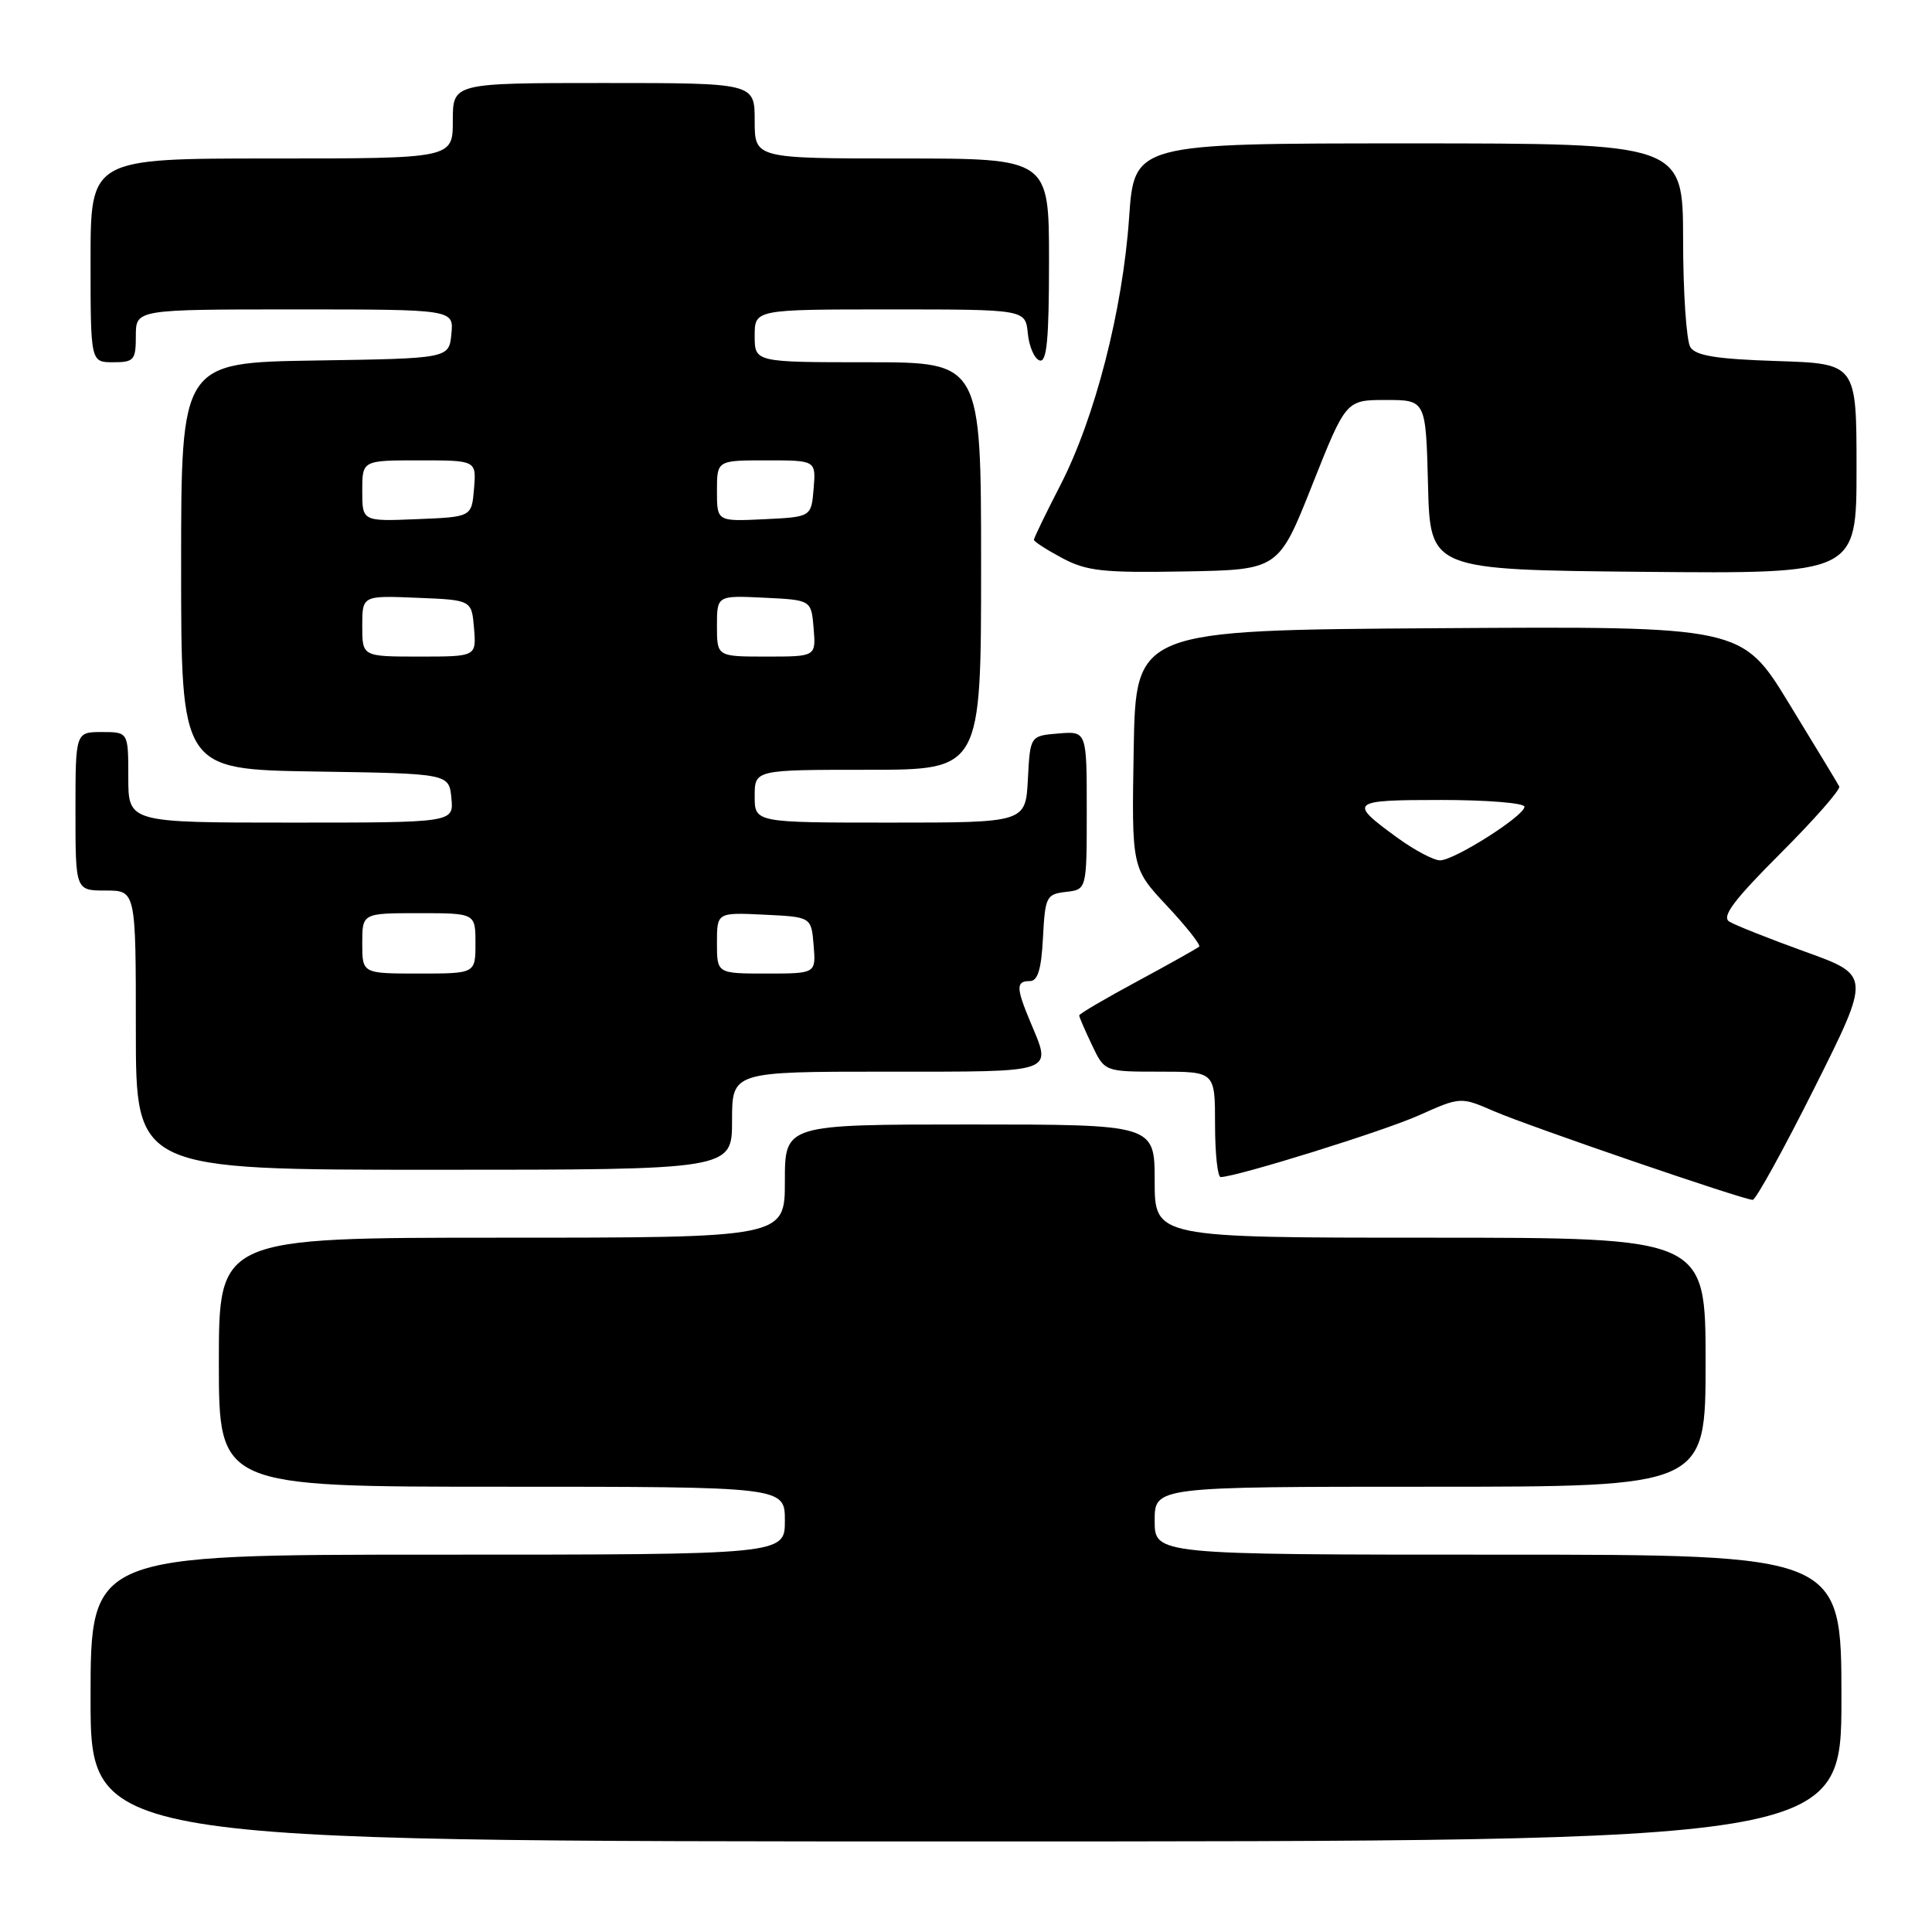 <?xml version="1.0" encoding="UTF-8" standalone="no"?>
<!DOCTYPE svg PUBLIC "-//W3C//DTD SVG 1.1//EN" "http://www.w3.org/Graphics/SVG/1.1/DTD/svg11.dtd" >
<svg xmlns="http://www.w3.org/2000/svg" xmlns:xlink="http://www.w3.org/1999/xlink" version="1.1" viewBox="0 0 256 256">
 <g >
 <path fill="currentColor"
d=" M 244.00 225.00 C 244.00 206.00 244.00 206.00 198.50 206.00 C 153.00 206.00 153.00 206.00 153.00 201.50 C 153.00 197.00 153.00 197.00 189.50 197.00 C 226.00 197.00 226.00 197.00 226.00 180.50 C 226.00 164.00 226.00 164.00 189.50 164.00 C 153.00 164.00 153.00 164.00 153.00 156.50 C 153.00 149.00 153.00 149.00 128.50 149.00 C 104.00 149.00 104.00 149.00 104.00 156.50 C 104.00 164.00 104.00 164.00 66.50 164.00 C 29.00 164.00 29.00 164.00 29.00 180.50 C 29.00 197.00 29.00 197.00 66.50 197.00 C 104.00 197.00 104.00 197.00 104.00 201.50 C 104.00 206.00 104.00 206.00 58.00 206.00 C 12.00 206.00 12.00 206.00 12.00 225.00 C 12.00 244.00 12.00 244.00 128.00 244.00 C 244.00 244.00 244.00 244.00 244.00 225.00 Z  M 240.44 144.12 C 247.89 129.24 247.89 129.24 239.20 126.11 C 234.41 124.38 229.88 122.58 229.13 122.11 C 228.10 121.45 229.76 119.24 235.92 113.08 C 240.40 108.60 243.91 104.61 243.71 104.21 C 243.51 103.82 240.52 98.88 237.07 93.24 C 230.81 82.98 230.81 82.98 190.65 83.24 C 150.50 83.50 150.50 83.50 150.22 99.27 C 149.95 115.03 149.95 115.03 154.63 120.03 C 157.20 122.78 159.12 125.21 158.90 125.43 C 158.68 125.64 155.01 127.70 150.75 130.00 C 146.49 132.29 143.00 134.34 143.00 134.55 C 143.00 134.76 143.76 136.52 144.69 138.47 C 146.37 142.00 146.37 142.00 153.69 142.00 C 161.00 142.00 161.00 142.00 161.00 149.00 C 161.00 152.85 161.34 155.99 161.75 155.97 C 164.08 155.88 183.34 149.88 188.01 147.79 C 193.53 145.32 193.53 145.32 198.01 147.26 C 202.73 149.29 230.96 158.97 232.24 158.99 C 232.65 158.99 236.34 152.30 240.44 144.12 Z  M 97.00 148.50 C 97.00 142.00 97.00 142.00 117.50 142.00 C 140.24 142.00 139.40 142.29 136.50 135.35 C 134.63 130.87 134.62 130.00 136.45 130.00 C 137.51 130.00 137.98 128.47 138.20 124.25 C 138.48 118.81 138.65 118.48 141.25 118.18 C 144.00 117.87 144.00 117.87 144.00 107.37 C 144.00 96.88 144.00 96.88 140.25 97.19 C 136.50 97.50 136.50 97.50 136.20 103.25 C 135.90 109.00 135.90 109.00 117.95 109.00 C 100.00 109.00 100.00 109.00 100.00 105.50 C 100.00 102.00 100.00 102.00 115.00 102.00 C 130.00 102.00 130.00 102.00 130.00 75.00 C 130.00 48.00 130.00 48.00 115.00 48.00 C 100.00 48.00 100.00 48.00 100.00 44.50 C 100.00 41.00 100.00 41.00 117.94 41.00 C 135.87 41.00 135.87 41.00 136.19 44.17 C 136.36 45.92 137.06 47.53 137.75 47.76 C 138.71 48.07 139.00 45.00 139.00 34.58 C 139.00 21.00 139.00 21.00 119.50 21.00 C 100.00 21.00 100.00 21.00 100.00 16.00 C 100.00 11.00 100.00 11.00 80.00 11.00 C 60.00 11.00 60.00 11.00 60.00 16.00 C 60.00 21.00 60.00 21.00 36.00 21.00 C 12.00 21.00 12.00 21.00 12.00 34.50 C 12.00 48.00 12.00 48.00 15.00 48.00 C 17.76 48.00 18.00 47.72 18.00 44.50 C 18.00 41.00 18.00 41.00 39.06 41.00 C 60.13 41.00 60.13 41.00 59.81 44.25 C 59.50 47.50 59.50 47.50 41.75 47.77 C 24.00 48.05 24.00 48.05 24.00 75.00 C 24.00 101.95 24.00 101.95 41.75 102.23 C 59.50 102.50 59.50 102.50 59.81 105.75 C 60.13 109.00 60.13 109.00 38.56 109.00 C 17.00 109.00 17.00 109.00 17.00 103.00 C 17.00 97.00 17.00 97.00 13.50 97.00 C 10.00 97.00 10.00 97.00 10.00 107.50 C 10.00 118.00 10.00 118.00 14.00 118.00 C 18.00 118.00 18.00 118.00 18.00 136.50 C 18.00 155.00 18.00 155.00 57.50 155.00 C 97.00 155.00 97.00 155.00 97.00 148.50 Z  M 173.88 64.25 C 178.35 53.00 178.35 53.00 183.64 53.00 C 188.93 53.00 188.93 53.00 189.22 64.25 C 189.50 75.50 189.50 75.50 217.75 75.77 C 246.00 76.03 246.00 76.03 246.00 62.11 C 246.00 48.18 246.00 48.18 235.46 47.84 C 227.46 47.58 224.70 47.14 223.98 46.00 C 223.46 45.17 223.02 38.76 223.02 31.75 C 223.00 19.00 223.00 19.00 186.64 19.00 C 150.29 19.00 150.29 19.00 149.61 28.87 C 148.76 41.10 145.10 55.35 140.50 64.30 C 138.57 68.04 137.00 71.29 137.00 71.53 C 137.00 71.76 138.69 72.85 140.75 73.95 C 144.00 75.68 146.16 75.91 156.96 75.72 C 169.42 75.50 169.42 75.50 173.88 64.25 Z  M 185.25 111.07 C 178.58 106.23 178.84 106.00 190.94 106.00 C 197.02 106.00 202.00 106.40 202.00 106.90 C 202.00 108.10 192.71 114.00 190.81 114.00 C 189.98 114.00 187.48 112.68 185.25 111.07 Z  M 48.00 125.00 C 48.00 121.00 48.00 121.00 55.50 121.00 C 63.00 121.00 63.00 121.00 63.00 125.00 C 63.00 129.00 63.00 129.00 55.50 129.00 C 48.00 129.00 48.00 129.00 48.00 125.00 Z  M 95.00 124.95 C 95.00 120.90 95.00 120.90 101.25 121.20 C 107.50 121.50 107.50 121.50 107.81 125.25 C 108.12 129.00 108.12 129.00 101.56 129.00 C 95.00 129.00 95.00 129.00 95.00 124.95 Z  M 48.00 82.96 C 48.00 78.91 48.00 78.91 55.25 79.21 C 62.50 79.50 62.50 79.50 62.81 83.25 C 63.12 87.00 63.12 87.00 55.56 87.00 C 48.00 87.00 48.00 87.00 48.00 82.96 Z  M 95.00 82.95 C 95.00 78.90 95.00 78.90 101.25 79.20 C 107.50 79.50 107.50 79.50 107.81 83.25 C 108.12 87.00 108.12 87.00 101.56 87.00 C 95.00 87.00 95.00 87.00 95.00 82.95 Z  M 48.00 65.04 C 48.00 61.00 48.00 61.00 55.56 61.00 C 63.12 61.00 63.12 61.00 62.81 64.75 C 62.50 68.50 62.50 68.50 55.25 68.79 C 48.00 69.09 48.00 69.09 48.00 65.04 Z  M 95.00 65.05 C 95.00 61.00 95.00 61.00 101.56 61.00 C 108.12 61.00 108.12 61.00 107.81 64.75 C 107.50 68.50 107.50 68.50 101.25 68.80 C 95.00 69.10 95.00 69.10 95.00 65.05 Z "/>
</g>
</svg>